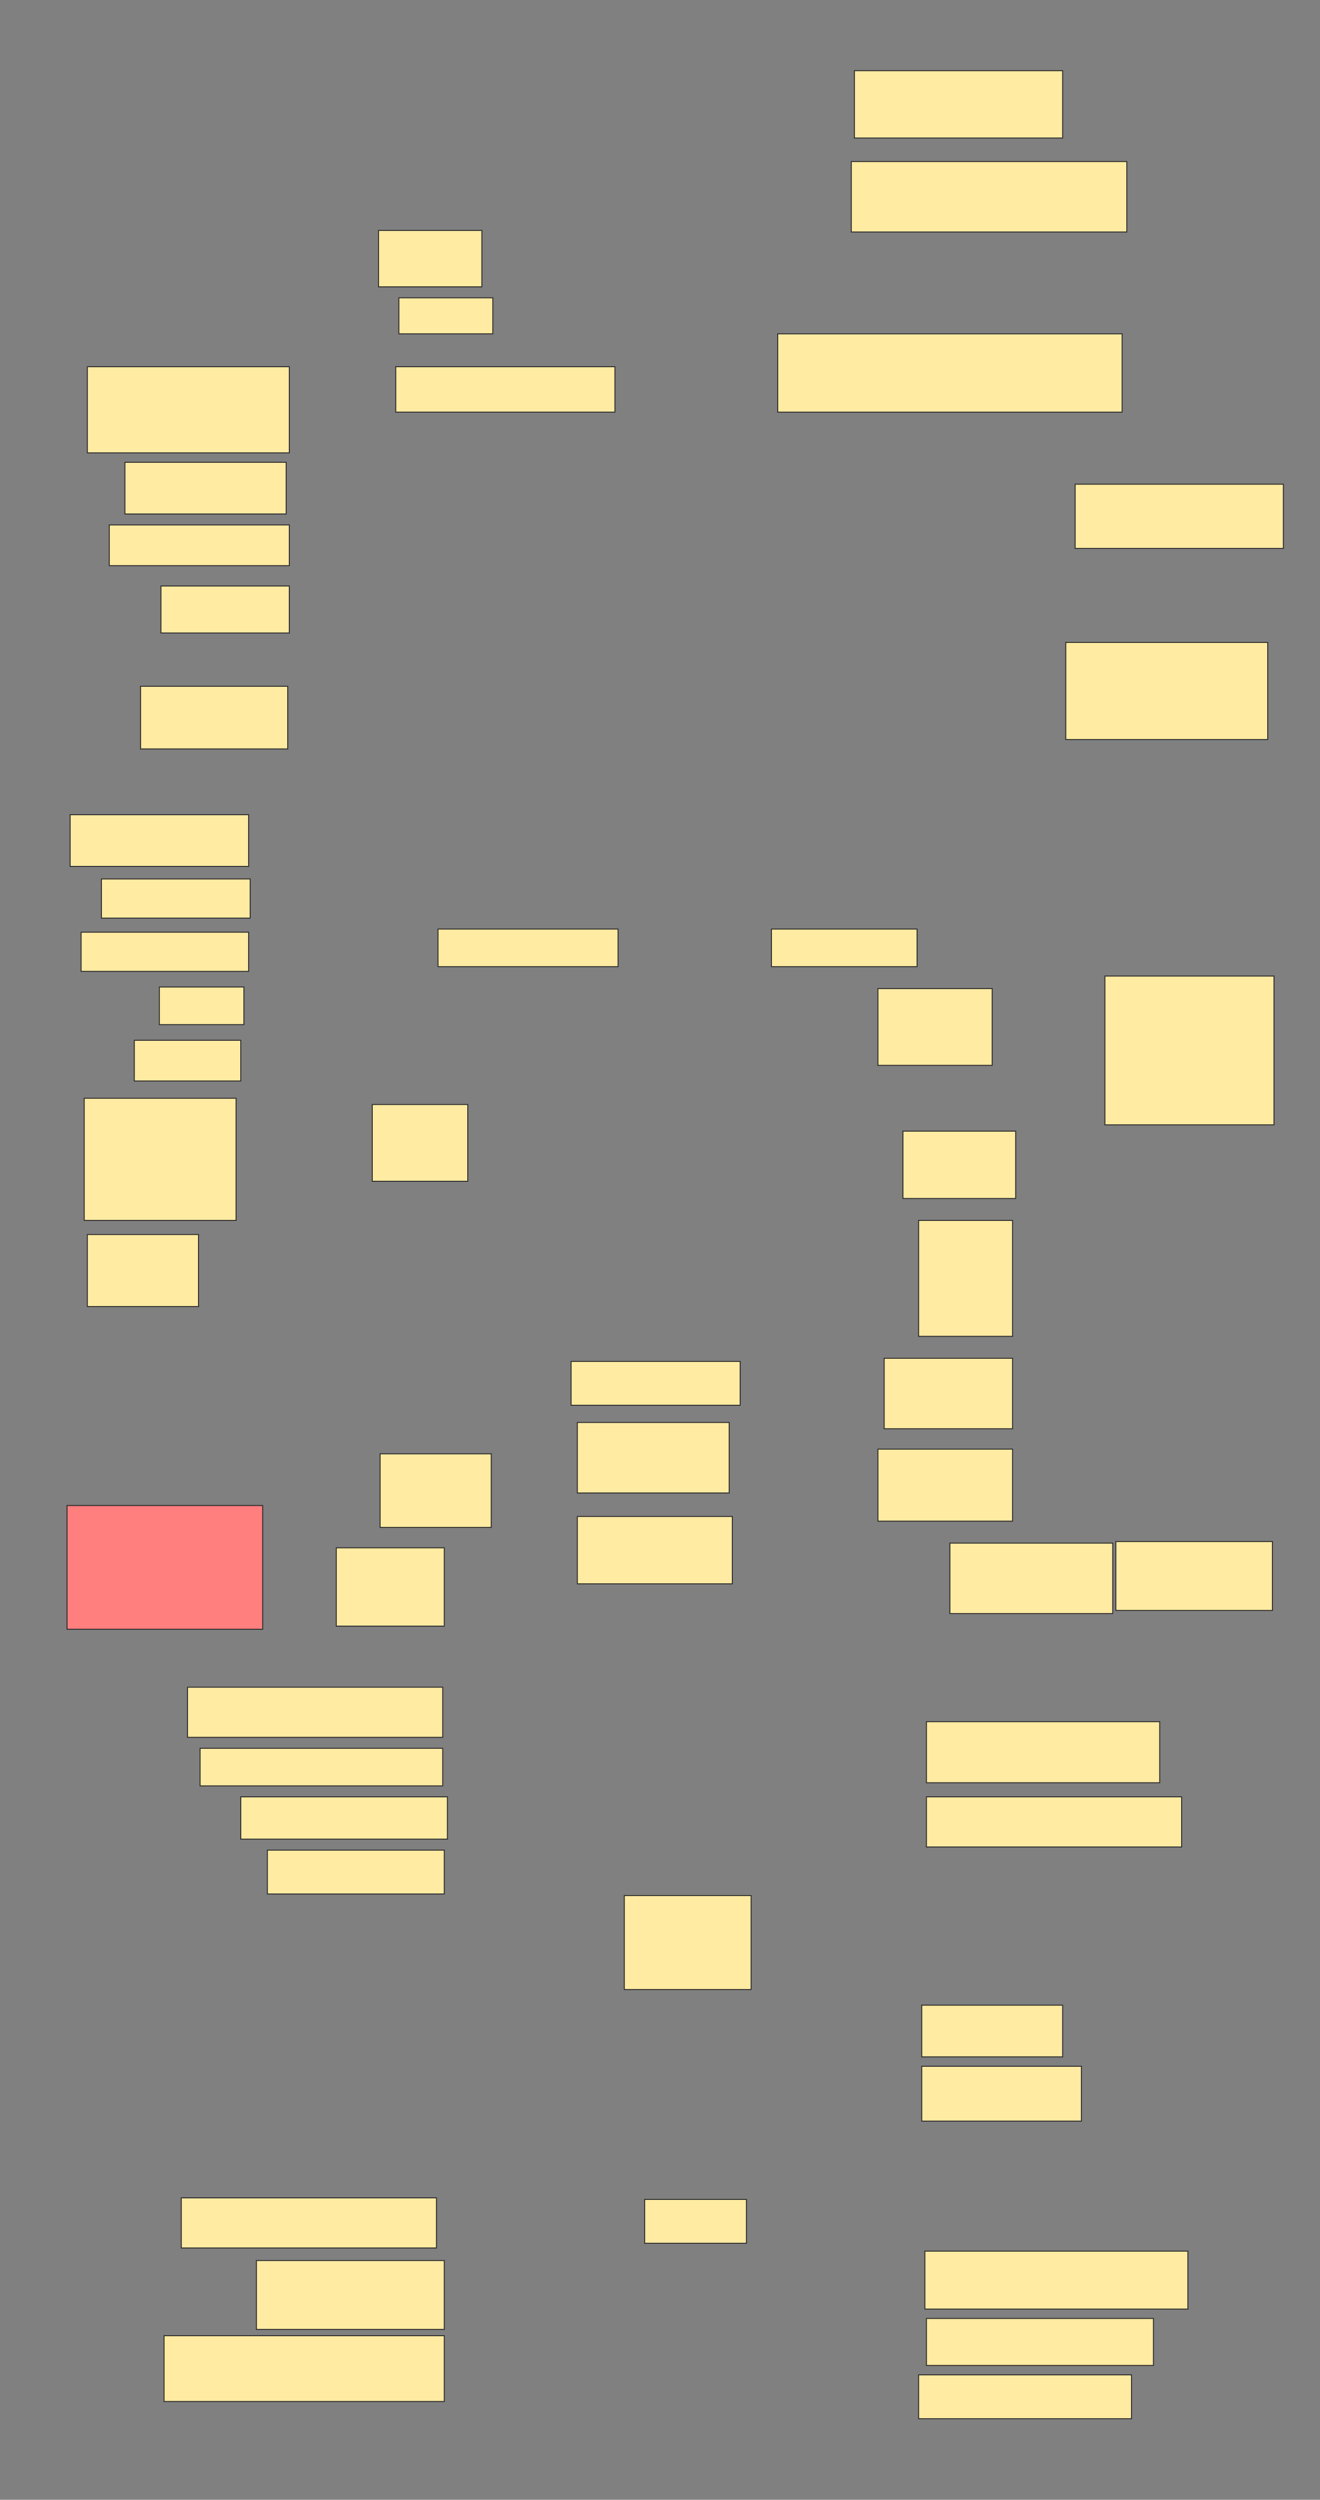 <svg xmlns="http://www.w3.org/2000/svg" width="1360" height="2574">
 <rect width="100%" height="100%" fill="#808080" stroke="none"/>
 <!-- Created with Image Occlusion Enhanced -->
 <g>
  <title>Labels</title>
 </g>
 <g>
  <title>Masks</title>
  <rect id="de45b27ae478454cac677c82e1b5831c-ao-1" height="69.355" width="214.516" y="72.774" x="880.323" stroke="#2D2D2D" fill="#FFEBA2"/>
  <rect id="de45b27ae478454cac677c82e1b5831c-ao-2" height="72.581" width="283.871" y="166.323" x="877.097" stroke="#2D2D2D" fill="#FFEBA2"/>
  <rect id="de45b27ae478454cac677c82e1b5831c-ao-3" height="80.645" width="354.839" y="343.742" x="801.29" stroke="#2D2D2D" fill="#FFEBA2"/>
  <rect id="de45b27ae478454cac677c82e1b5831c-ao-4" height="66.129" width="214.516" y="498.581" x="1107.742" stroke="#2D2D2D" fill="#FFEBA2"/>
  <rect id="de45b27ae478454cac677c82e1b5831c-ao-5" height="100" width="208.065" y="661.484" x="1098.064" stroke="#2D2D2D" fill="#FFEBA2"/>
  <rect id="de45b27ae478454cac677c82e1b5831c-ao-6" height="58.065" width="106.452" y="237.29" x="390" stroke="#2D2D2D" fill="#FFEBA2"/>
  <rect id="de45b27ae478454cac677c82e1b5831c-ao-7" height="37.097" width="96.774" y="306.645" x="410.968" stroke="#2D2D2D" fill="#FFEBA2"/>
  <rect id="de45b27ae478454cac677c82e1b5831c-ao-8" height="46.774" width="225.806" y="377.613" x="407.742" stroke="#2D2D2D" fill="#FFEBA2"/>
  <rect id="de45b27ae478454cac677c82e1b5831c-ao-9" height="88.71" width="208.065" y="377.613" x="90" stroke="#2D2D2D" fill="#FFEBA2"/>
  <rect id="de45b27ae478454cac677c82e1b5831c-ao-10" height="53.226" width="166.129" y="476" x="128.71" stroke="#2D2D2D" fill="#FFEBA2"/>
  <rect id="de45b27ae478454cac677c82e1b5831c-ao-11" height="41.935" width="185.484" y="540.516" x="112.581" stroke="#2D2D2D" fill="#FFEBA2"/>
  <rect id="de45b27ae478454cac677c82e1b5831c-ao-12" height="48.387" width="132.258" y="603.419" x="165.806" stroke="#2D2D2D" fill="#FFEBA2"/>
  <rect id="de45b27ae478454cac677c82e1b5831c-ao-13" height="64.516" width="151.613" y="706.645" x="144.839" stroke="#2D2D2D" fill="#FFEBA2"/>
  <rect id="de45b27ae478454cac677c82e1b5831c-ao-14" height="53.226" width="183.871" y="838.903" x="72.258" stroke="#2D2D2D" fill="#FFEBA2"/>
  <rect id="de45b27ae478454cac677c82e1b5831c-ao-15" height="40.323" width="153.226" y="905.032" x="104.516" stroke="#2D2D2D" fill="#FFEBA2"/>
  <rect id="de45b27ae478454cac677c82e1b5831c-ao-16" height="40.323" width="172.581" y="959.871" x="83.548" stroke="#2D2D2D" fill="#FFEBA2"/>
  <rect id="de45b27ae478454cac677c82e1b5831c-ao-17" height="38.71" width="87.097" y="1016.323" x="164.194" stroke="#2D2D2D" fill="#FFEBA2"/>
  <rect id="de45b27ae478454cac677c82e1b5831c-ao-18" height="41.935" width="109.677" y="1071.161" x="138.387" stroke="#2D2D2D" fill="#FFEBA2"/>
  <rect id="de45b27ae478454cac677c82e1b5831c-ao-19" height="125.806" width="156.452" y="1130.839" x="86.774" stroke="#2D2D2D" fill="#FFEBA2"/>
  <rect id="de45b27ae478454cac677c82e1b5831c-ao-20" height="74.194" width="114.516" y="1271.161" x="90" stroke="#2D2D2D" fill="#FFEBA2"/>
  <rect id="de45b27ae478454cac677c82e1b5831c-ao-21" height="79.032" width="98.387" y="1137.29" x="383.548" stroke="#2D2D2D" fill="#FFEBA2"/>
  <rect id="de45b27ae478454cac677c82e1b5831c-ao-22" height="38.71" width="185.484" y="956.645" x="451.29" stroke="#2D2D2D" fill="#FFEBA2"/>
  <rect id="de45b27ae478454cac677c82e1b5831c-ao-23" height="38.71" width="150" y="956.645" x="794.839" stroke="#2D2D2D" fill="#FFEBA2"/>
  <rect id="de45b27ae478454cac677c82e1b5831c-ao-24" height="79.032" width="117.742" y="1017.935" x="904.516" stroke="#2D2D2D" fill="#FFEBA2"/>
  <rect id="de45b27ae478454cac677c82e1b5831c-ao-25" height="153.226" width="174.194" y="1005.032" x="1138.387" stroke="#2D2D2D" fill="#FFEBA2"/>
  <rect stroke="#2D2D2D" id="de45b27ae478454cac677c82e1b5831c-ao-26" height="69.355" width="116.129" y="1164.71" x="930.323" fill="#FFEBA2"/>
  <rect id="de45b27ae478454cac677c82e1b5831c-ao-27" height="119.355" width="96.774" y="1256.645" x="946.452" stroke-linecap="null" stroke-linejoin="null" stroke-dasharray="null" stroke="#2D2D2D" fill="#FFEBA2"/>
  <rect id="de45b27ae478454cac677c82e1b5831c-ao-28" height="72.581" width="132.258" y="1398.581" x="910.968" stroke-linecap="null" stroke-linejoin="null" stroke-dasharray="null" stroke="#2D2D2D" fill="#FFEBA2"/>
  <rect stroke="#2D2D2D" id="de45b27ae478454cac677c82e1b5831c-ao-29" height="74.194" width="138.71" y="1492.129" x="904.516" stroke-linecap="null" stroke-linejoin="null" stroke-dasharray="null" fill="#FFEBA2"/>
  <rect id="de45b27ae478454cac677c82e1b5831c-ao-30" height="72.581" width="167.742" y="1588.903" x="978.71" stroke-linecap="null" stroke-linejoin="null" stroke-dasharray="null" stroke="#2D2D2D" fill="#FFEBA2"/>
  <rect stroke="#2D2D2D" id="de45b27ae478454cac677c82e1b5831c-ao-31" height="70.968" width="161.29" y="1587.29" x="1149.677" stroke-linecap="null" stroke-linejoin="null" stroke-dasharray="null" fill="#FFEBA2"/>
  <rect id="de45b27ae478454cac677c82e1b5831c-ao-32" height="45.161" width="174.194" y="1401.806" x="588.387" stroke-linecap="null" stroke-linejoin="null" stroke-dasharray="null" stroke="#2D2D2D" fill="#FFEBA2"/>
  <rect id="de45b27ae478454cac677c82e1b5831c-ao-33" height="72.581" width="156.452" y="1464.71" x="594.839" stroke-linecap="null" stroke-linejoin="null" stroke-dasharray="null" stroke="#2D2D2D" fill="#FFEBA2"/>
  <rect id="de45b27ae478454cac677c82e1b5831c-ao-34" height="69.355" width="159.677" y="1561.484" x="594.839" stroke-linecap="null" stroke-linejoin="null" stroke-dasharray="null" stroke="#2D2D2D" fill="#FFEBA2"/>
  <rect id="de45b27ae478454cac677c82e1b5831c-ao-35" height="75.806" width="114.516" y="1496.968" x="391.613" stroke-linecap="null" stroke-linejoin="null" stroke-dasharray="null" stroke="#2D2D2D" fill="#FFEBA2"/>
  <rect id="de45b27ae478454cac677c82e1b5831c-ao-36" height="62.903" width="240.323" y="1772.774" x="954.516" stroke-linecap="null" stroke-linejoin="null" stroke-dasharray="null" stroke="#2D2D2D" fill="#FFEBA2"/>
  <rect id="de45b27ae478454cac677c82e1b5831c-ao-37" height="51.613" width="262.903" y="1850.194" x="954.516" stroke-linecap="null" stroke-linejoin="null" stroke-dasharray="null" stroke="#2D2D2D" fill="#FFEBA2"/>
  <rect id="de45b27ae478454cac677c82e1b5831c-ao-38" height="53.226" width="145.161" y="2064.71" x="949.677" stroke-linecap="null" stroke-linejoin="null" stroke-dasharray="null" stroke="#2D2D2D" fill="#FFEBA2"/>
  <rect id="de45b27ae478454cac677c82e1b5831c-ao-39" height="56.452" width="164.516" y="2127.613" x="949.677" stroke-linecap="null" stroke-linejoin="null" stroke-dasharray="null" stroke="#2D2D2D" fill="#FFEBA2"/>
  <rect id="de45b27ae478454cac677c82e1b5831c-ao-40" height="59.677" width="270.968" y="2317.935" x="952.903" stroke-linecap="null" stroke-linejoin="null" stroke-dasharray="null" stroke="#2D2D2D" fill="#FFEBA2"/>
  <rect id="de45b27ae478454cac677c82e1b5831c-ao-41" height="48.387" width="233.871" y="2387.29" x="954.516" stroke-linecap="null" stroke-linejoin="null" stroke-dasharray="null" stroke="#2D2D2D" fill="#FFEBA2"/>
  <rect id="de45b27ae478454cac677c82e1b5831c-ao-42" height="45.161" width="219.355" y="2445.355" x="946.452" stroke-linecap="null" stroke-linejoin="null" stroke-dasharray="null" stroke="#2D2D2D" fill="#FFEBA2"/>
  <rect id="de45b27ae478454cac677c82e1b5831c-ao-43" height="45.161" width="104.839" y="2264.71" x="664.194" stroke-linecap="null" stroke-linejoin="null" stroke-dasharray="null" stroke="#2D2D2D" fill="#FFEBA2"/>
  <rect id="de45b27ae478454cac677c82e1b5831c-ao-44" height="96.774" width="130.645" y="1951.806" x="643.226" stroke-linecap="null" stroke-linejoin="null" stroke-dasharray="null" stroke="#2D2D2D" fill="#FFEBA2"/>
  <rect id="de45b27ae478454cac677c82e1b5831c-ao-45" height="67.742" width="288.71" y="2405.032" x="169.032" stroke-linecap="null" stroke-linejoin="null" stroke-dasharray="null" stroke="#2D2D2D" fill="#FFEBA2"/>
  <rect id="de45b27ae478454cac677c82e1b5831c-ao-46" height="70.968" width="193.548" y="2327.613" x="264.194" stroke-linecap="null" stroke-linejoin="null" stroke-dasharray="null" stroke="#2D2D2D" fill="#FFEBA2"/>
  <rect id="de45b27ae478454cac677c82e1b5831c-ao-47" height="51.613" width="262.903" y="2263.097" x="186.774" stroke-linecap="null" stroke-linejoin="null" stroke-dasharray="null" stroke="#2D2D2D" fill="#FFEBA2"/>
  <rect id="de45b27ae478454cac677c82e1b5831c-ao-48" height="51.613" width="262.903" y="1737.29" x="193.226" stroke-linecap="null" stroke-linejoin="null" stroke-dasharray="null" stroke="#2D2D2D" fill="#FFEBA2"/>
  <rect id="de45b27ae478454cac677c82e1b5831c-ao-49" height="38.71" width="250" y="1800.194" x="206.129" stroke-linecap="null" stroke-linejoin="null" stroke-dasharray="null" stroke="#2D2D2D" fill="#FFEBA2"/>
  <rect id="de45b27ae478454cac677c82e1b5831c-ao-50" height="43.548" width="212.903" y="1850.194" x="248.064" stroke-linecap="null" stroke-linejoin="null" stroke-dasharray="null" stroke="#2D2D2D" fill="#FFEBA2"/>
  <rect id="de45b27ae478454cac677c82e1b5831c-ao-51" height="45.161" width="182.258" y="1905.032" x="275.484" stroke-linecap="null" stroke-linejoin="null" stroke-dasharray="null" stroke="#2D2D2D" fill="#FFEBA2"/>
  <rect id="de45b27ae478454cac677c82e1b5831c-ao-52" height="80.645" width="111.29" y="1593.742" x="346.452" stroke-linecap="null" stroke-linejoin="null" stroke-dasharray="null" stroke="#2D2D2D" fill="#FFEBA2"/>
  <rect id="de45b27ae478454cac677c82e1b5831c-ao-53" height="127.419" width="201.613" y="1550.194" x="69.032" stroke-linecap="null" stroke-linejoin="null" stroke-dasharray="null" stroke="#2D2D2D" fill="#FF7E7E" class="qshape"/>
 </g>
</svg>
